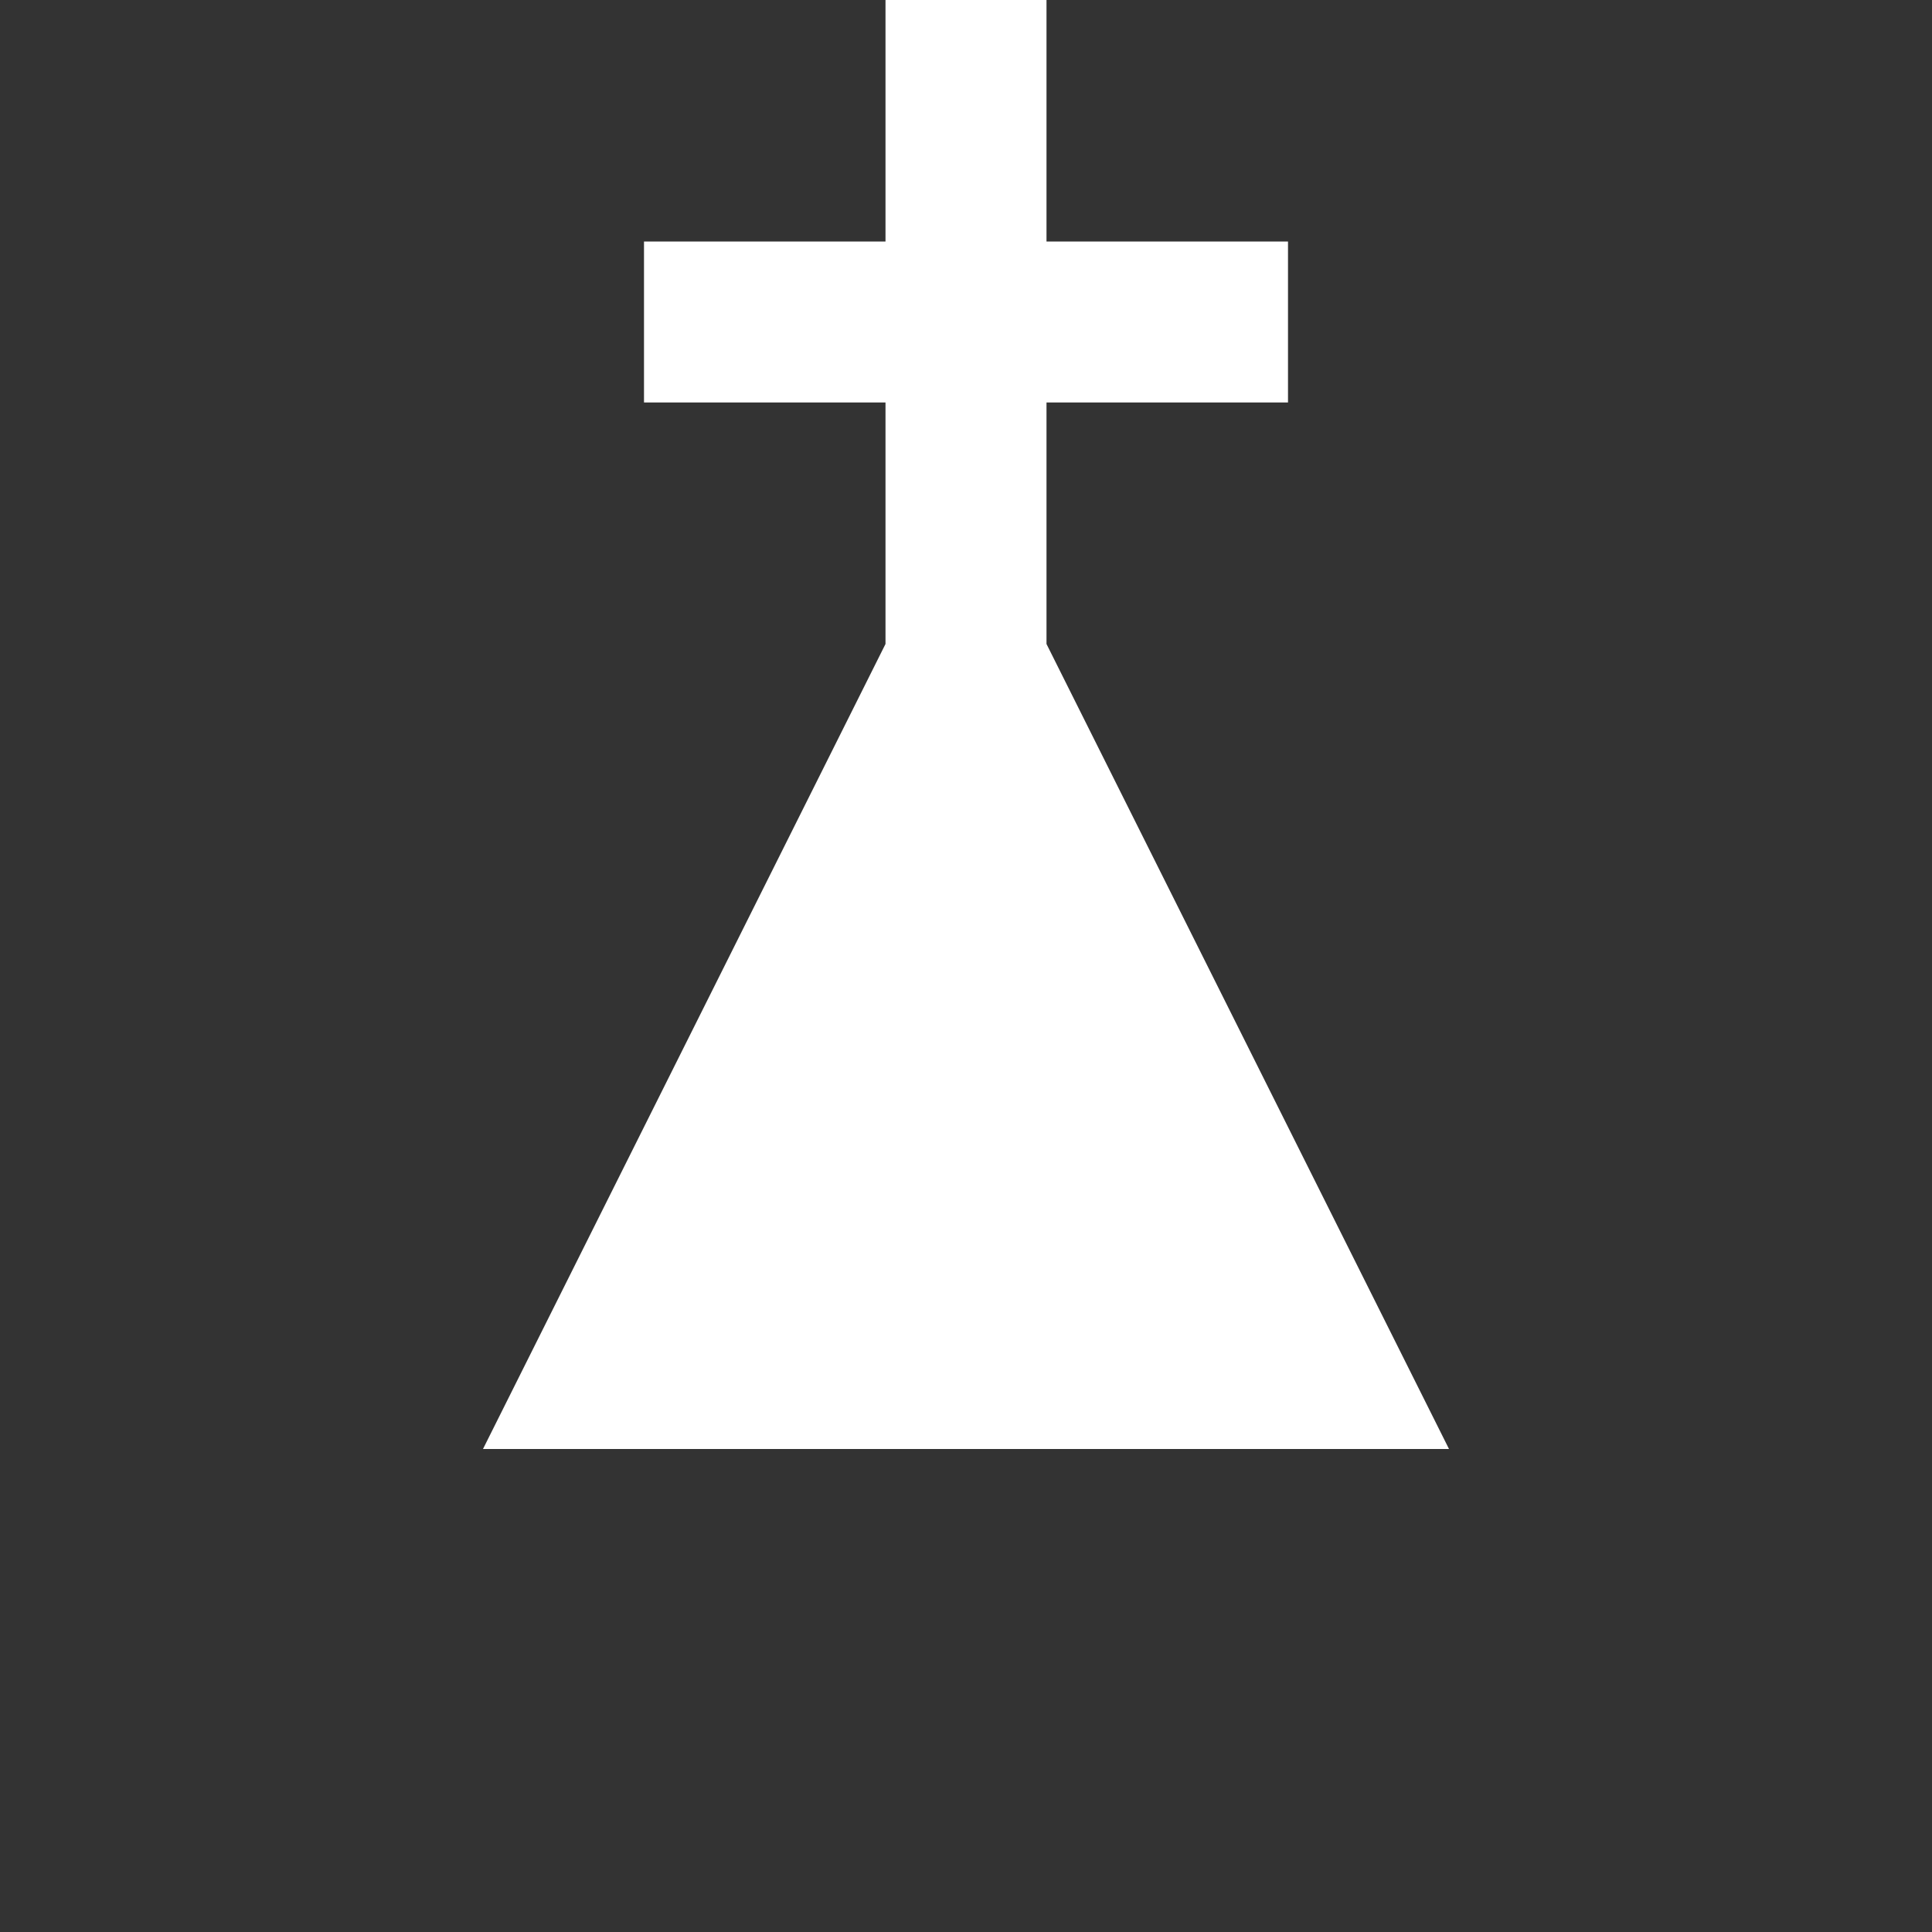 <svg width="48" height="48" viewBox="0 0 48 48" fill="none" xmlns="http://www.w3.org/2000/svg">
<rect x="0" y="0" width="48" height="48" fill="#333333" stroke="none"/>
<path d="M26 16V10H32V6H26V0H22V6H16V10H22V16L12 36H36L26 16Z" fill="white"/>
</svg>
